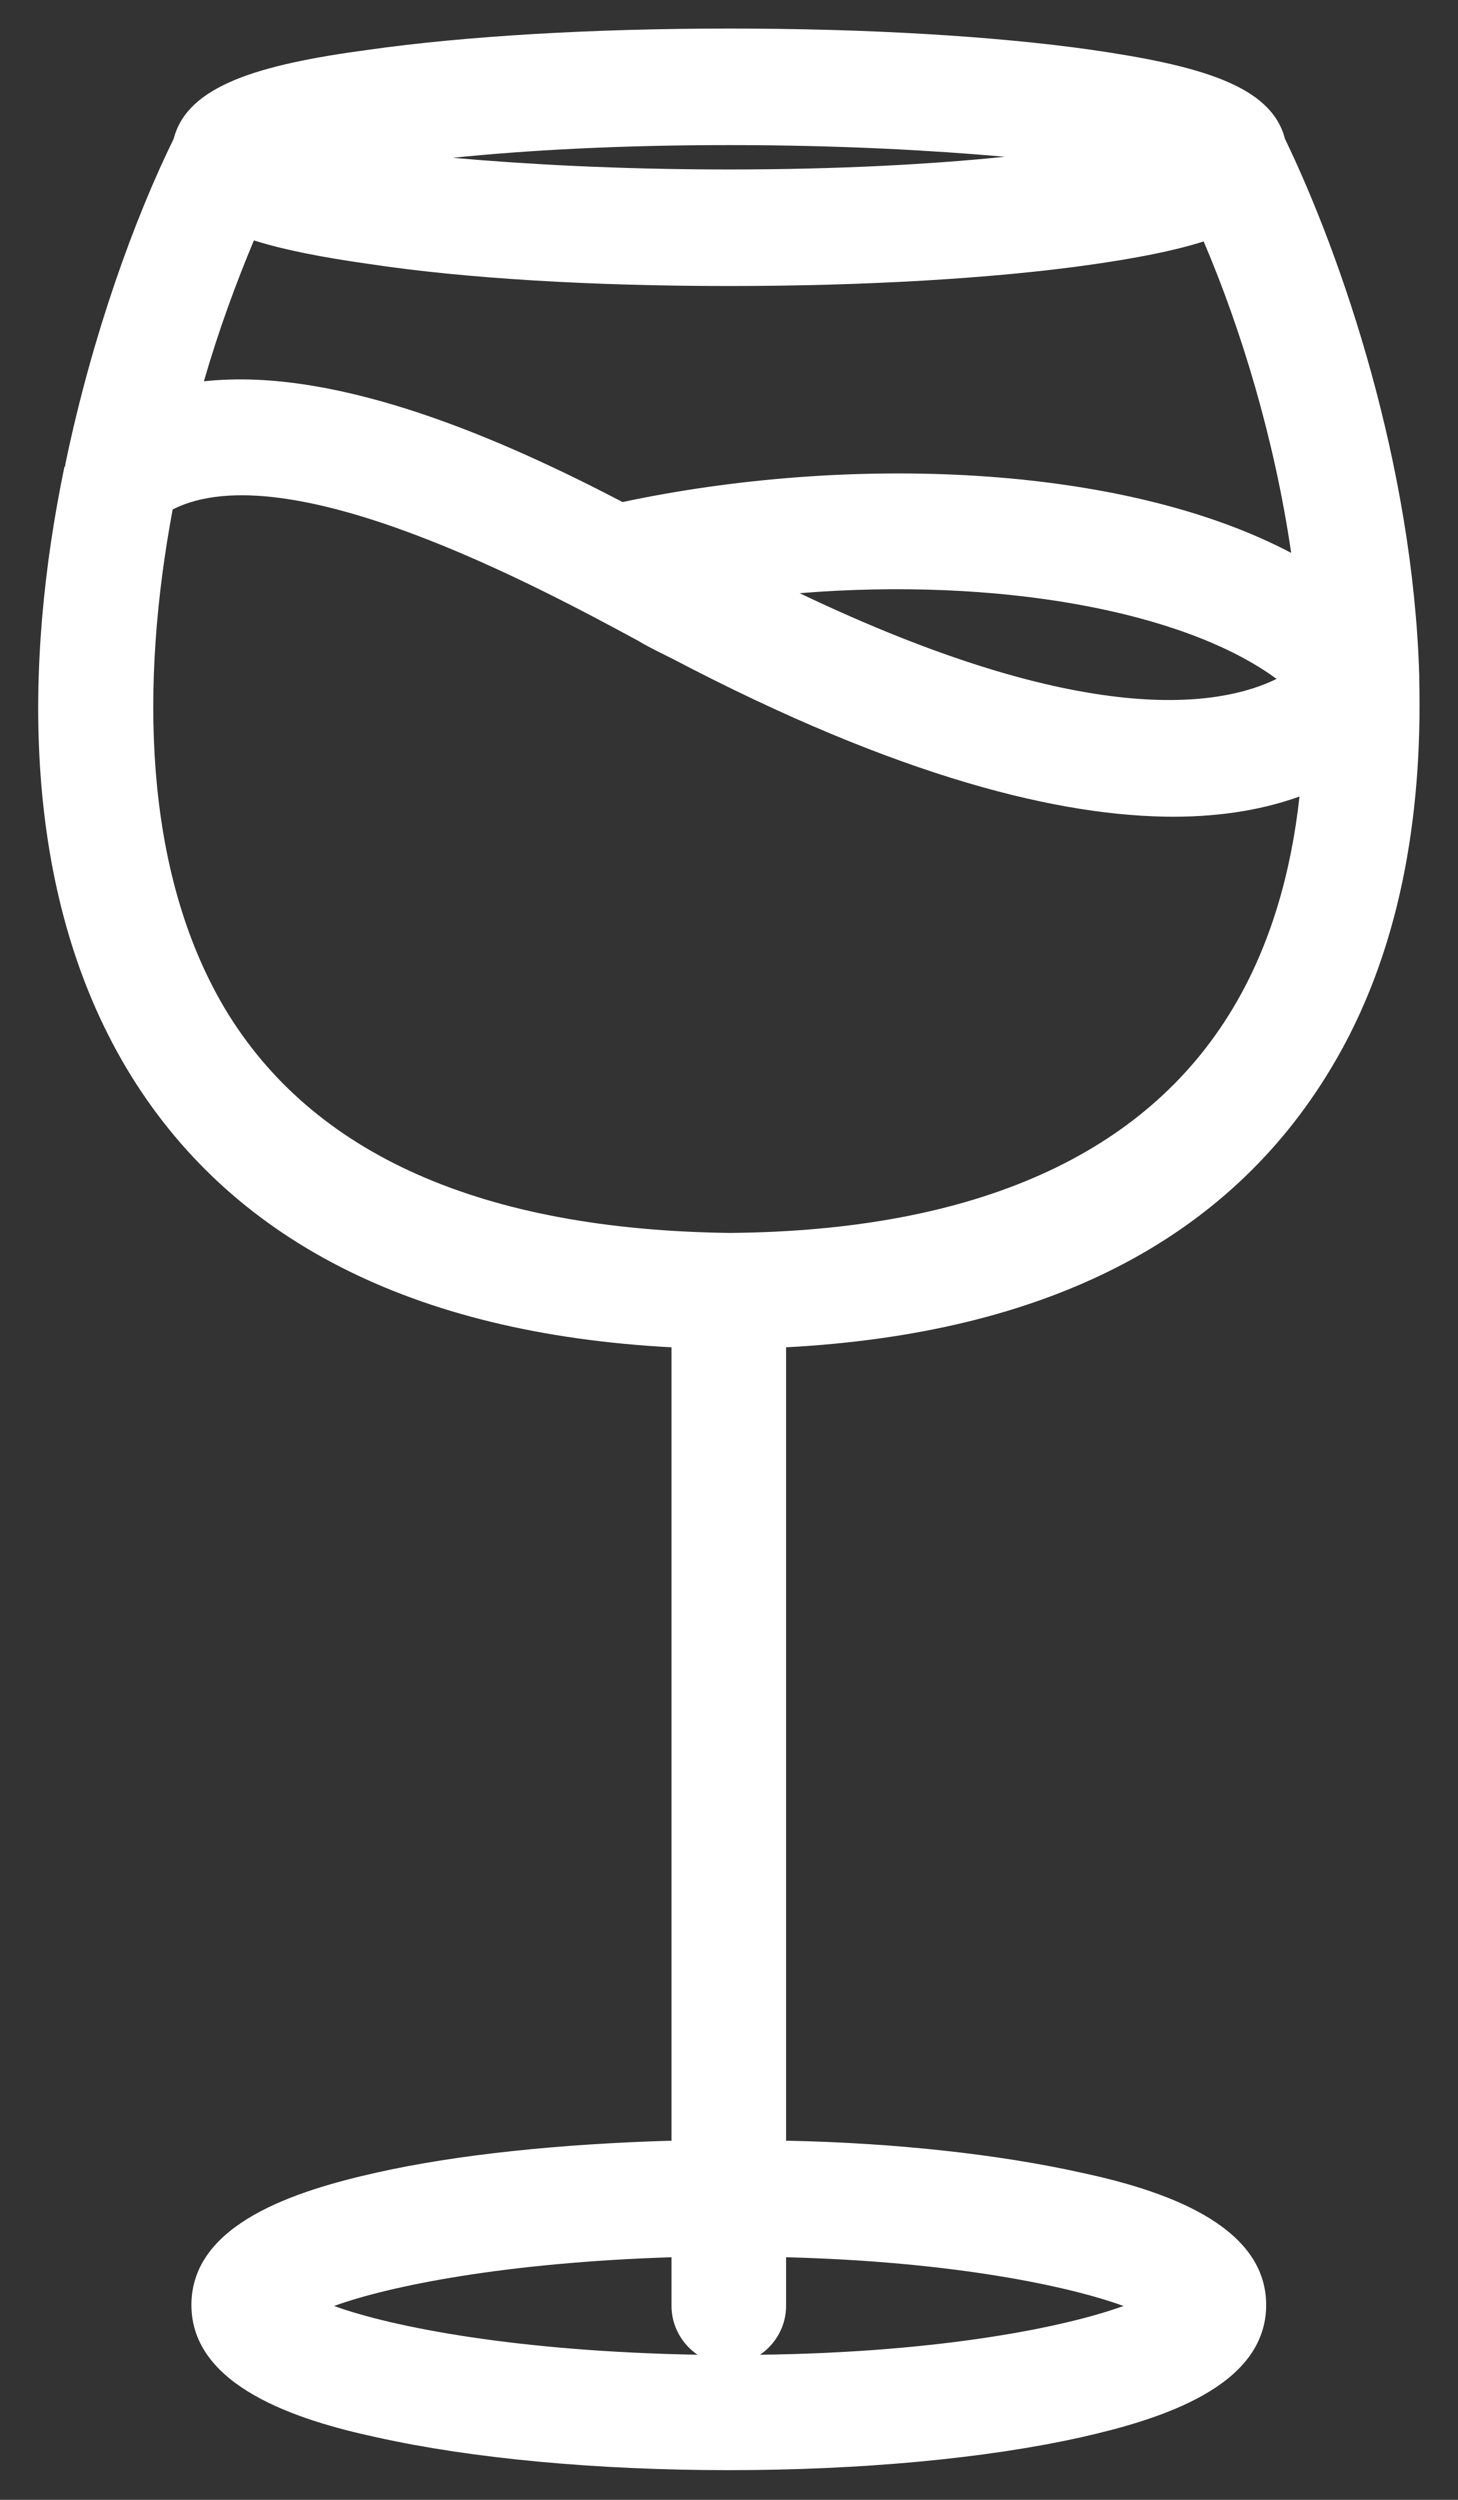 <svg viewBox="0 0 14 24" fill="none" xmlns="http://www.w3.org/2000/svg">
    <rect x="0" y="0" width="14" height="24" fill="#333333" stroke="none"/>
    <g clip-path="url(#clip0_1_51033)">
    <path d="M12.778 10.261C13.448 9.152 13.658 7.83 13.628 6.529C13.628 6.518 13.628 6.498 13.628 6.488C13.568 4.464 12.888 2.471 12.338 1.332C12.208 0.824 11.528 0.63 10.478 0.478C9.548 0.346 8.318 0.274 7.008 0.274C5.698 0.274 4.468 0.346 3.538 0.478C2.478 0.62 1.798 0.824 1.668 1.332C1.298 2.085 0.888 3.203 0.628 4.454C0.628 4.464 0.628 4.474 0.618 4.485C0.228 6.366 0.198 8.552 1.218 10.261C2.198 11.898 3.958 12.803 6.448 12.935V20.552C5.378 20.583 4.388 20.685 3.618 20.858C2.848 21.03 1.838 21.346 1.838 22.129C1.838 22.912 2.858 23.237 3.618 23.4C4.528 23.603 5.728 23.715 6.998 23.715C8.268 23.715 9.468 23.603 10.378 23.4C11.148 23.227 12.158 22.912 12.158 22.129C12.158 21.346 11.138 21.02 10.378 20.858C9.598 20.685 8.608 20.573 7.548 20.552V12.935C10.038 12.803 11.788 11.908 12.778 10.261ZM6.998 1.393C8.068 1.393 8.958 1.444 9.648 1.505C8.958 1.576 8.068 1.627 6.998 1.627C5.928 1.627 5.038 1.576 4.348 1.515C5.038 1.444 5.928 1.393 6.998 1.393ZM6.998 2.746C8.308 2.746 9.538 2.674 10.468 2.542C10.898 2.481 11.268 2.41 11.558 2.318C11.918 3.163 12.238 4.21 12.398 5.308C10.758 4.444 8.128 4.363 5.978 4.82C4.848 4.23 3.248 3.518 1.958 3.661C2.098 3.173 2.268 2.715 2.438 2.308C2.728 2.4 3.098 2.471 3.528 2.532C4.458 2.674 5.688 2.746 6.998 2.746ZM12.258 6.518C11.718 6.783 10.428 7.007 7.678 5.695C9.568 5.542 11.358 5.857 12.258 6.518ZM2.158 9.681C1.368 8.349 1.348 6.549 1.658 4.891C2.758 4.332 5.188 5.644 6.128 6.152C6.248 6.224 6.358 6.274 6.458 6.325C8.648 7.474 10.198 7.841 11.268 7.841C11.768 7.841 12.168 7.759 12.478 7.647C12.398 8.38 12.198 9.081 11.838 9.681C10.998 11.085 9.368 11.817 7.008 11.837C4.628 11.807 2.998 11.085 2.158 9.681ZM3.208 22.139C3.738 21.946 4.848 21.722 6.448 21.671V22.139C6.448 22.332 6.548 22.505 6.698 22.607C4.968 22.576 3.768 22.342 3.208 22.139ZM10.788 22.139C10.228 22.342 9.028 22.586 7.298 22.607C7.448 22.505 7.548 22.332 7.548 22.139V21.671C9.148 21.712 10.258 21.946 10.788 22.139Z" fill="white"/>
    </g>
    <defs>
    <clipPath id="clip0_1_51033">
    <rect width="14" height="24" fill="white"/>
    </clipPath>
    </defs>
</svg>
